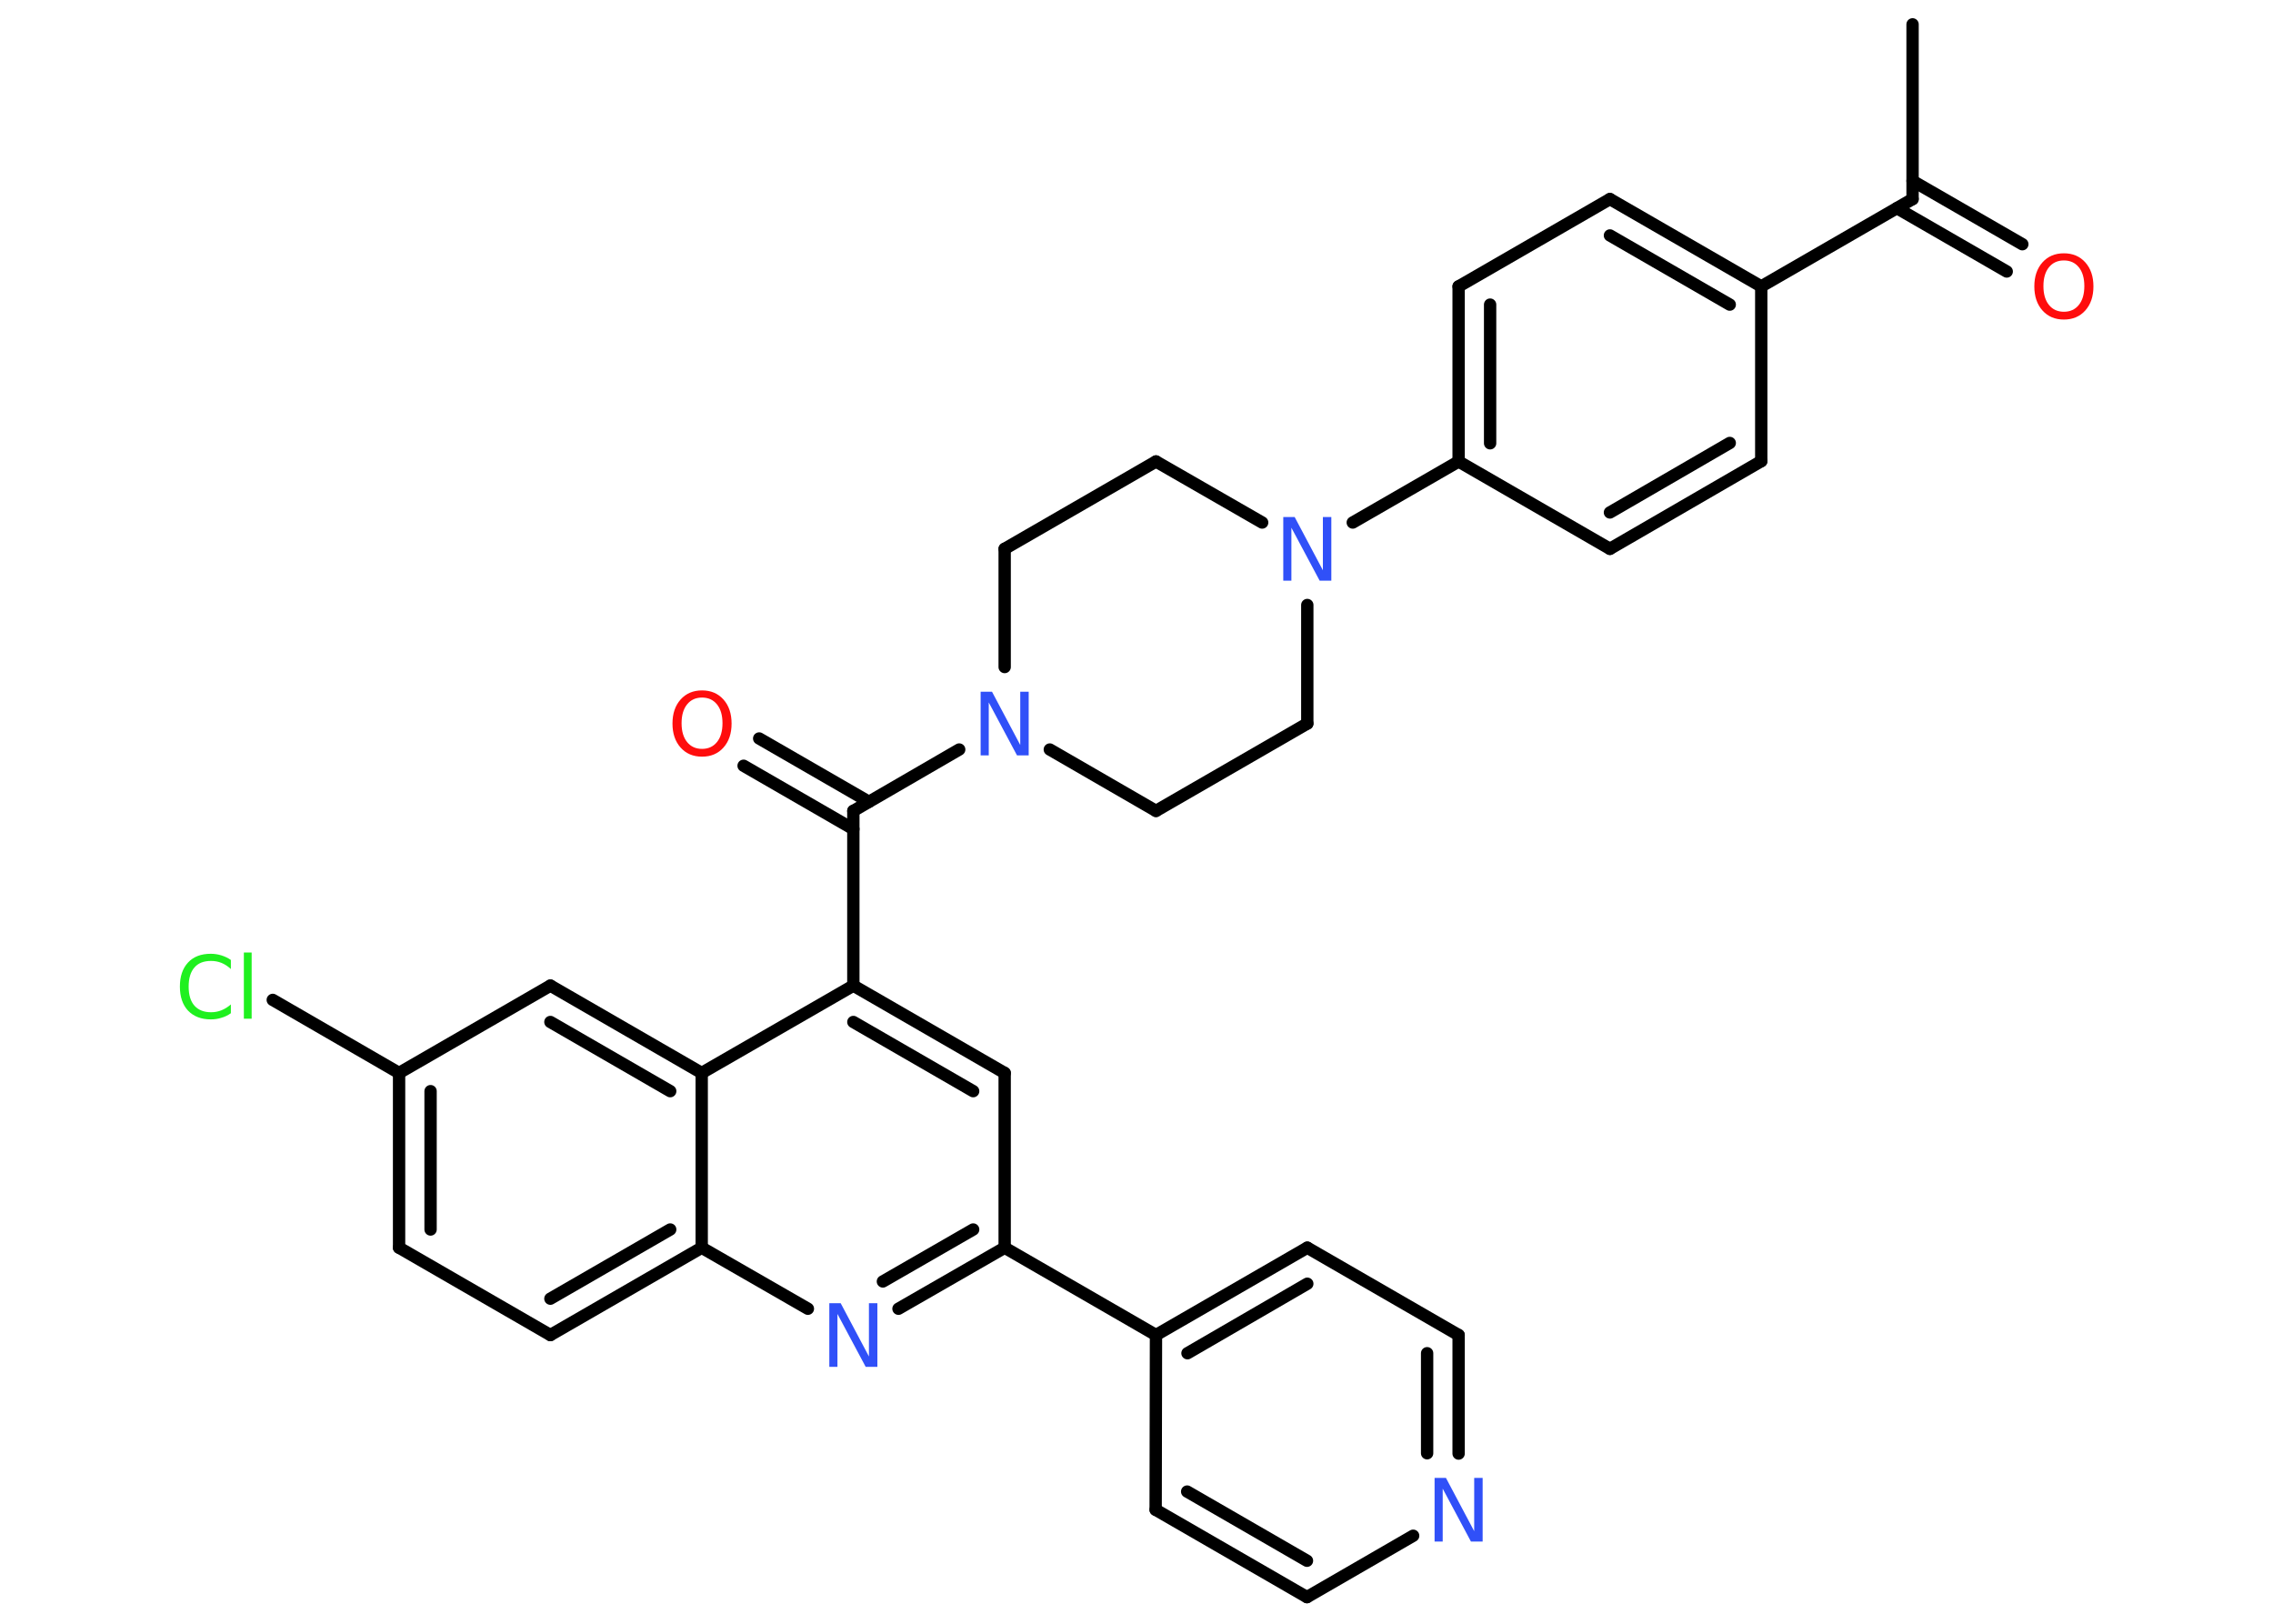 <?xml version='1.0' encoding='UTF-8'?>
<!DOCTYPE svg PUBLIC "-//W3C//DTD SVG 1.1//EN" "http://www.w3.org/Graphics/SVG/1.1/DTD/svg11.dtd">
<svg version='1.2' xmlns='http://www.w3.org/2000/svg' xmlns:xlink='http://www.w3.org/1999/xlink' width='70.0mm' height='50.0mm' viewBox='0 0 70.0 50.0'>
  <desc>Generated by the Chemistry Development Kit (http://github.com/cdk)</desc>
  <g stroke-linecap='round' stroke-linejoin='round' stroke='#000000' stroke-width='.38' fill='#3050F8'>
    <rect x='.0' y='.0' width='70.0' height='50.0' fill='#FFFFFF' stroke='none'/>
    <g id='mol1' class='mol'>
      <line id='mol1bnd1' class='bond' x1='58.9' y1='.75' x2='58.9' y2='6.13'/>
      <g id='mol1bnd2' class='bond'>
        <line x1='58.9' y1='5.57' x2='62.28' y2='7.52'/>
        <line x1='58.42' y1='6.41' x2='61.8' y2='8.36'/>
      </g>
      <line id='mol1bnd3' class='bond' x1='58.9' y1='6.13' x2='54.24' y2='8.82'/>
      <g id='mol1bnd4' class='bond'>
        <line x1='54.24' y1='8.82' x2='49.58' y2='6.13'/>
        <line x1='53.27' y1='9.38' x2='49.58' y2='7.25'/>
      </g>
      <line id='mol1bnd5' class='bond' x1='49.58' y1='6.13' x2='44.92' y2='8.82'/>
      <g id='mol1bnd6' class='bond'>
        <line x1='44.92' y1='8.82' x2='44.92' y2='14.21'/>
        <line x1='45.89' y1='9.38' x2='45.89' y2='13.65'/>
      </g>
      <line id='mol1bnd7' class='bond' x1='44.92' y1='14.21' x2='41.66' y2='16.09'/>
      <line id='mol1bnd8' class='bond' x1='38.87' y1='16.09' x2='35.6' y2='14.21'/>
      <line id='mol1bnd9' class='bond' x1='35.6' y1='14.21' x2='30.94' y2='16.9'/>
      <line id='mol1bnd10' class='bond' x1='30.94' y1='16.9' x2='30.94' y2='20.54'/>
      <line id='mol1bnd11' class='bond' x1='29.54' y1='23.08' x2='26.28' y2='24.97'/>
      <g id='mol1bnd12' class='bond'>
        <line x1='26.28' y1='25.53' x2='22.9' y2='23.58'/>
        <line x1='26.76' y1='24.69' x2='23.38' y2='22.74'/>
      </g>
      <line id='mol1bnd13' class='bond' x1='26.28' y1='24.97' x2='26.28' y2='30.35'/>
      <g id='mol1bnd14' class='bond'>
        <line x1='30.94' y1='33.04' x2='26.28' y2='30.35'/>
        <line x1='29.97' y1='33.6' x2='26.28' y2='31.47'/>
      </g>
      <line id='mol1bnd15' class='bond' x1='30.94' y1='33.04' x2='30.94' y2='38.42'/>
      <line id='mol1bnd16' class='bond' x1='30.94' y1='38.42' x2='35.6' y2='41.11'/>
      <g id='mol1bnd17' class='bond'>
        <line x1='40.26' y1='38.42' x2='35.6' y2='41.11'/>
        <line x1='40.26' y1='39.53' x2='36.57' y2='41.67'/>
      </g>
      <line id='mol1bnd18' class='bond' x1='40.26' y1='38.42' x2='44.92' y2='41.11'/>
      <g id='mol1bnd19' class='bond'>
        <line x1='44.92' y1='44.76' x2='44.92' y2='41.11'/>
        <line x1='43.95' y1='44.75' x2='43.95' y2='41.67'/>
      </g>
      <line id='mol1bnd20' class='bond' x1='43.52' y1='47.29' x2='40.25' y2='49.18'/>
      <g id='mol1bnd21' class='bond'>
        <line x1='35.59' y1='46.49' x2='40.25' y2='49.18'/>
        <line x1='36.56' y1='45.93' x2='40.25' y2='48.06'/>
      </g>
      <line id='mol1bnd22' class='bond' x1='35.6' y1='41.11' x2='35.59' y2='46.49'/>
      <g id='mol1bnd23' class='bond'>
        <line x1='27.67' y1='40.3' x2='30.94' y2='38.42'/>
        <line x1='27.19' y1='39.46' x2='29.97' y2='37.86'/>
      </g>
      <line id='mol1bnd24' class='bond' x1='24.88' y1='40.3' x2='21.61' y2='38.42'/>
      <g id='mol1bnd25' class='bond'>
        <line x1='16.95' y1='41.11' x2='21.61' y2='38.42'/>
        <line x1='16.95' y1='39.99' x2='20.64' y2='37.86'/>
      </g>
      <line id='mol1bnd26' class='bond' x1='16.95' y1='41.11' x2='12.29' y2='38.42'/>
      <g id='mol1bnd27' class='bond'>
        <line x1='12.29' y1='33.04' x2='12.29' y2='38.42'/>
        <line x1='13.26' y1='33.6' x2='13.26' y2='37.86'/>
      </g>
      <line id='mol1bnd28' class='bond' x1='12.29' y1='33.04' x2='8.4' y2='30.79'/>
      <line id='mol1bnd29' class='bond' x1='12.29' y1='33.04' x2='16.95' y2='30.35'/>
      <g id='mol1bnd30' class='bond'>
        <line x1='21.61' y1='33.04' x2='16.95' y2='30.35'/>
        <line x1='20.64' y1='33.6' x2='16.95' y2='31.47'/>
      </g>
      <line id='mol1bnd31' class='bond' x1='26.28' y1='30.35' x2='21.61' y2='33.04'/>
      <line id='mol1bnd32' class='bond' x1='21.61' y1='38.42' x2='21.61' y2='33.04'/>
      <line id='mol1bnd33' class='bond' x1='32.33' y1='23.08' x2='35.6' y2='24.97'/>
      <line id='mol1bnd34' class='bond' x1='35.6' y1='24.97' x2='40.26' y2='22.28'/>
      <line id='mol1bnd35' class='bond' x1='40.26' y1='18.63' x2='40.26' y2='22.28'/>
      <line id='mol1bnd36' class='bond' x1='44.92' y1='14.21' x2='49.58' y2='16.9'/>
      <g id='mol1bnd37' class='bond'>
        <line x1='49.58' y1='16.9' x2='54.24' y2='14.2'/>
        <line x1='49.58' y1='15.78' x2='53.27' y2='13.64'/>
      </g>
      <line id='mol1bnd38' class='bond' x1='54.24' y1='8.82' x2='54.24' y2='14.2'/>
      <path id='mol1atm3' class='atom' d='M63.56 8.02q-.29 .0 -.46 .21q-.17 .21 -.17 .58q.0 .37 .17 .58q.17 .21 .46 .21q.29 .0 .46 -.21q.17 -.21 .17 -.58q.0 -.37 -.17 -.58q-.17 -.21 -.46 -.21zM63.56 7.8q.41 .0 .66 .28q.25 .28 .25 .74q.0 .46 -.25 .74q-.25 .28 -.66 .28q-.41 .0 -.66 -.28q-.25 -.28 -.25 -.74q.0 -.46 .25 -.74q.25 -.28 .66 -.28z' stroke='none' fill='#FF0D0D'/>
      <path id='mol1atm8' class='atom' d='M39.52 15.92h.35l.87 1.64v-1.64h.26v1.96h-.36l-.87 -1.63v1.63h-.25v-1.96z' stroke='none'/>
      <path id='mol1atm11' class='atom' d='M30.2 21.3h.35l.87 1.64v-1.64h.26v1.96h-.36l-.87 -1.63v1.63h-.25v-1.96z' stroke='none'/>
      <path id='mol1atm13' class='atom' d='M21.62 21.48q-.29 .0 -.46 .21q-.17 .21 -.17 .58q.0 .37 .17 .58q.17 .21 .46 .21q.29 .0 .46 -.21q.17 -.21 .17 -.58q.0 -.37 -.17 -.58q-.17 -.21 -.46 -.21zM21.62 21.26q.41 .0 .66 .28q.25 .28 .25 .74q.0 .46 -.25 .74q-.25 .28 -.66 .28q-.41 .0 -.66 -.28q-.25 -.28 -.25 -.74q.0 -.46 .25 -.74q.25 -.28 .66 -.28z' stroke='none' fill='#FF0D0D'/>
      <path id='mol1atm20' class='atom' d='M44.18 45.51h.35l.87 1.64v-1.64h.26v1.96h-.36l-.87 -1.63v1.63h-.25v-1.96z' stroke='none'/>
      <path id='mol1atm23' class='atom' d='M25.54 40.13h.35l.87 1.64v-1.64h.26v1.96h-.36l-.87 -1.63v1.63h-.25v-1.96z' stroke='none'/>
      <path id='mol1atm28' class='atom' d='M7.11 29.56v.28q-.14 -.13 -.29 -.19q-.15 -.06 -.32 -.06q-.34 .0 -.51 .2q-.18 .2 -.18 .59q.0 .39 .18 .59q.18 .2 .51 .2q.17 .0 .32 -.06q.15 -.06 .29 -.18v.27q-.14 .1 -.29 .14q-.15 .05 -.33 .05q-.44 .0 -.7 -.27q-.25 -.27 -.25 -.74q.0 -.47 .25 -.74q.25 -.27 .7 -.27q.17 .0 .33 .05q.16 .05 .29 .14zM7.51 29.33h.24v2.04h-.24v-2.04z' stroke='none' fill='#1FF01F'/>
    </g>
  </g>
</svg>
